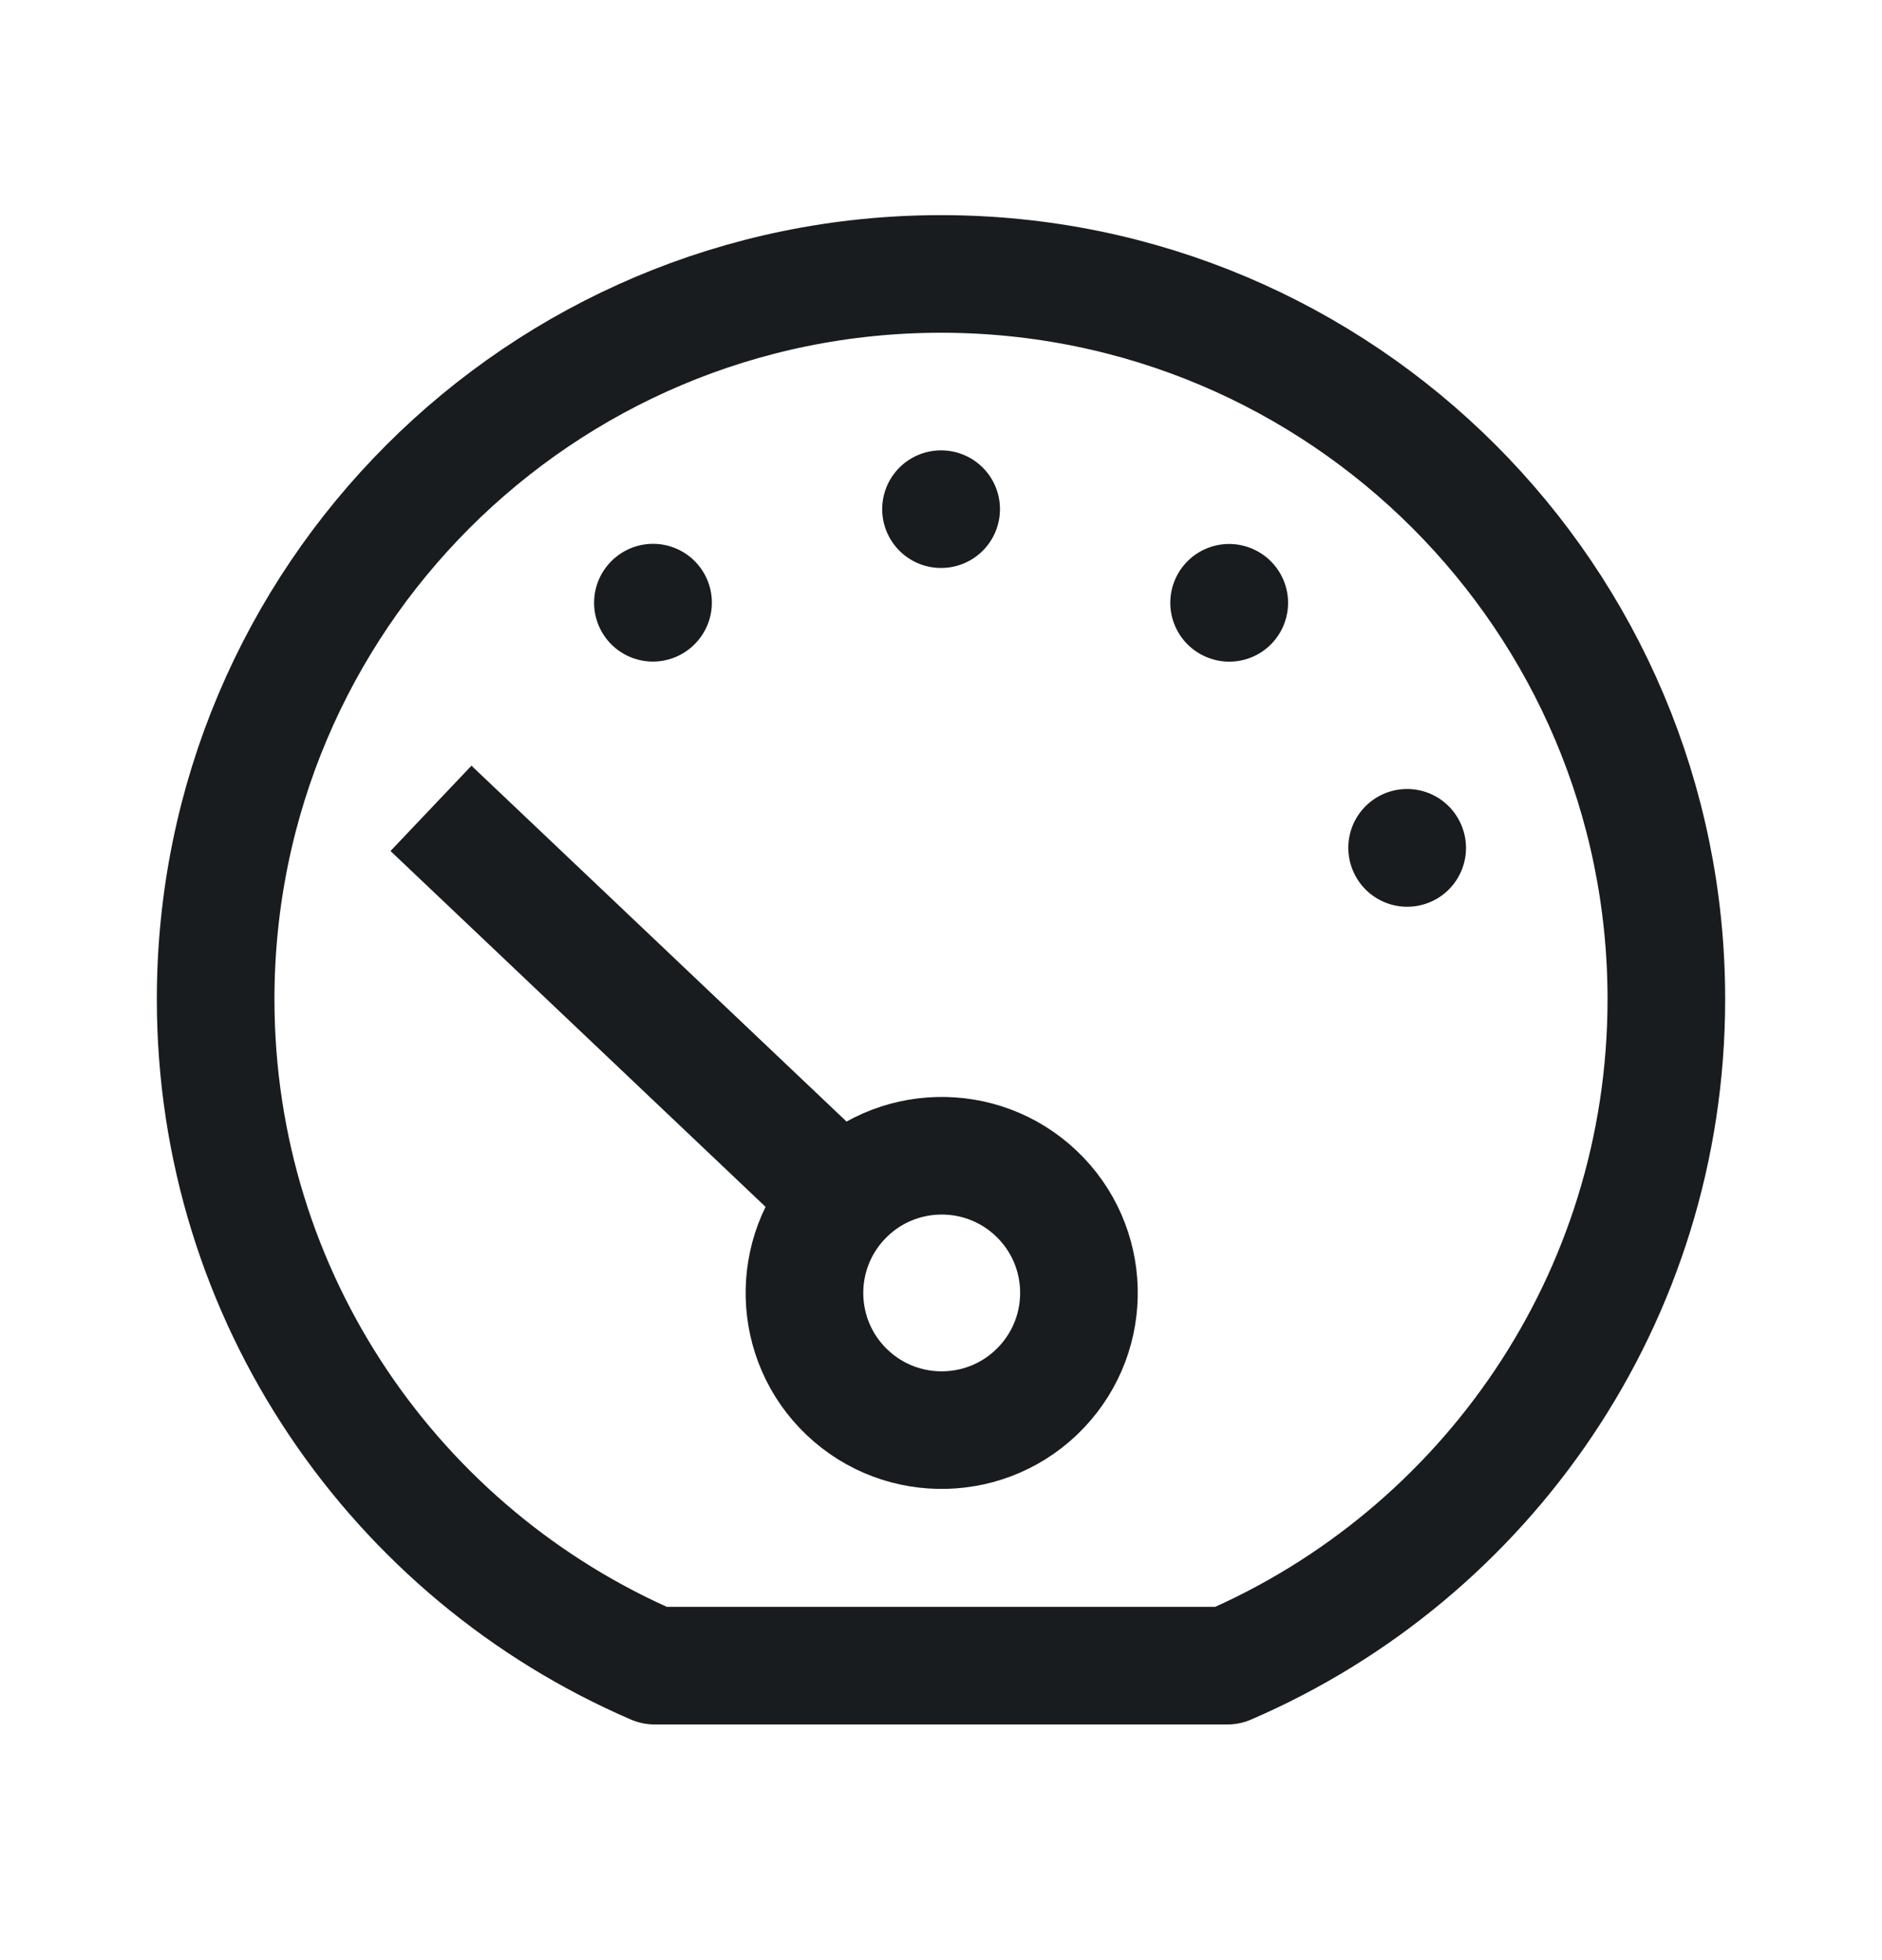 <svg width="24" height="25" viewBox="0 0 24 25" fill="none" xmlns="http://www.w3.org/2000/svg">
<path d="M10.74 15.286C10.074 15.987 10.103 17.095 10.804 17.76C11.505 18.425 12.613 18.396 13.278 17.695C13.944 16.994 13.915 15.886 13.214 15.221C12.513 14.556 11.405 14.585 10.74 15.286ZM10.74 15.286L5.496 10.31M2.75 12.744C2.75 7.636 6.891 3.494 12 3.494C17.109 3.494 21.25 7.636 21.25 12.744C21.25 16.555 18.946 19.827 15.655 21.244H8.345C5.054 19.827 2.75 16.555 2.75 12.744Z" stroke="#191C1E" stroke-width="1.5" stroke-linejoin="round"/>
<path d="M12 6.494H12.002M8.326 7.688L8.328 7.686M17.944 10.813L17.945 10.815M15.674 7.688L15.676 7.689" stroke="#191C1E" stroke-width="1.5" stroke-linecap="round" stroke-linejoin="round"/>
</svg>
